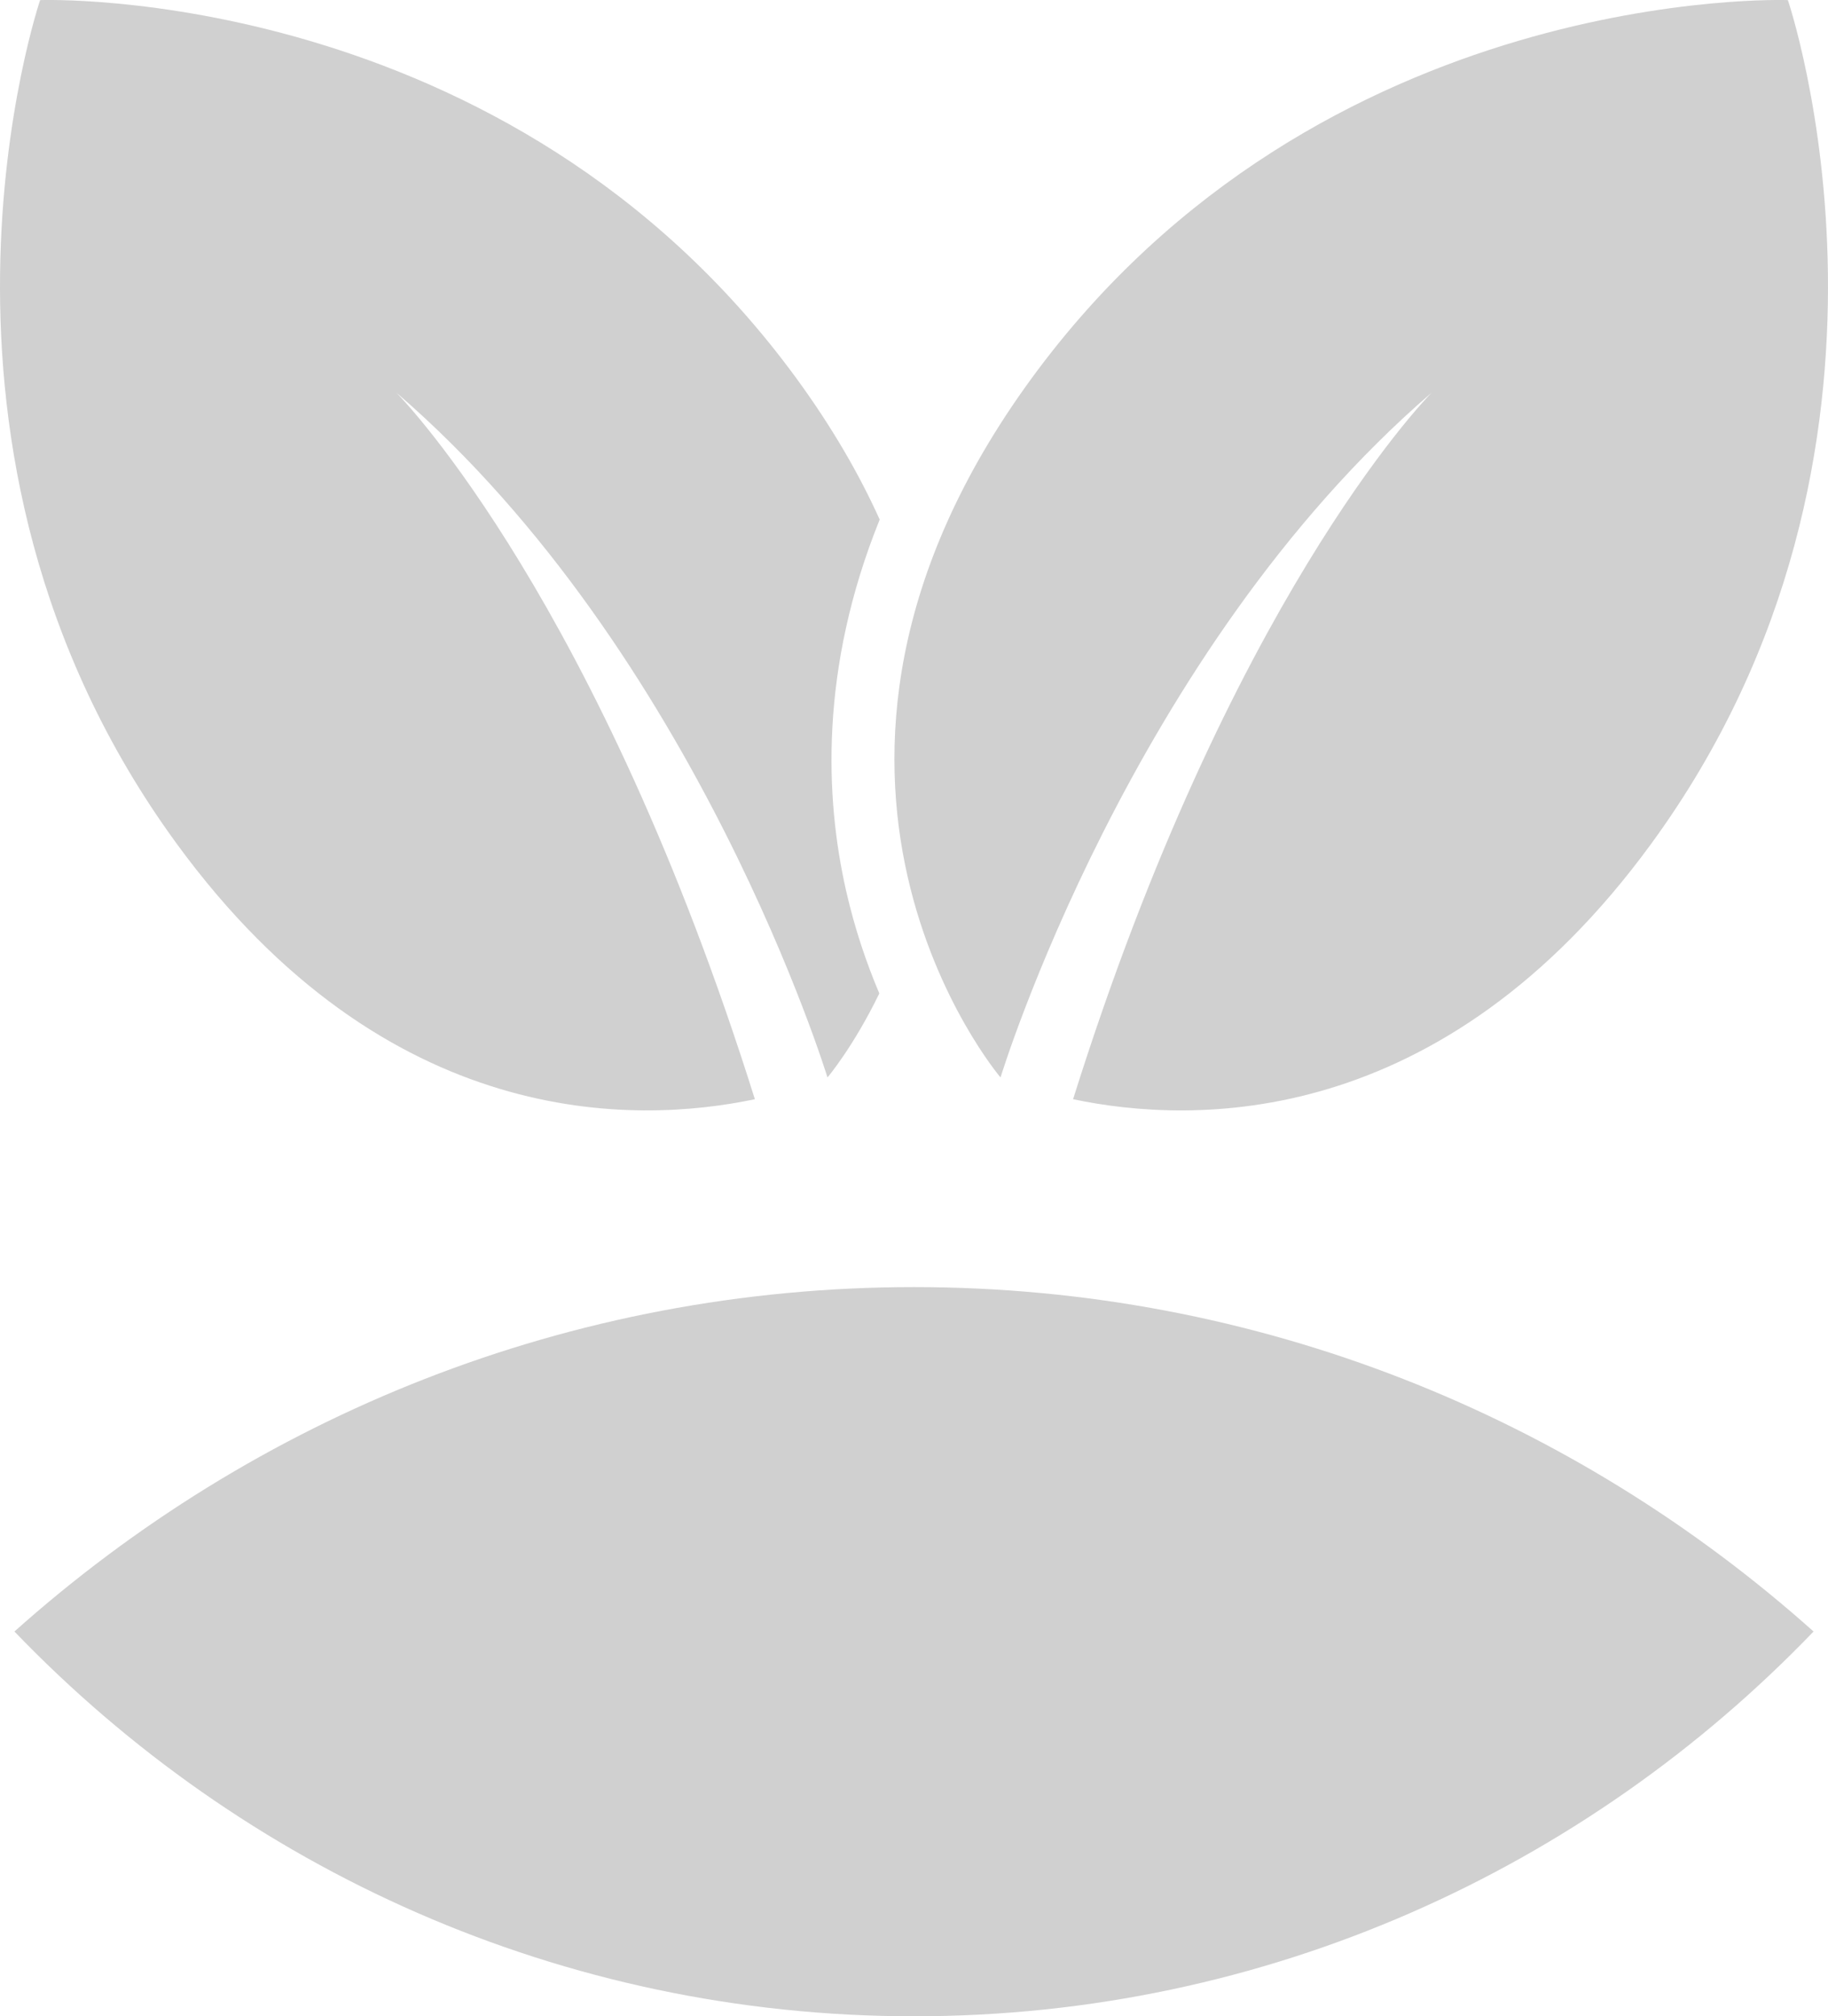 <svg width="39" height="43" viewBox="0 0 39 43" fill="none" xmlns="http://www.w3.org/2000/svg">
<g clip-path="url(#clip0_139_858)">
<path d="M38.692 34.794C33.825 39.856 27.025 43 19.5 43C11.975 43 5.175 39.856 0.308 34.794C5.425 30.223 12.143 27.449 19.5 27.449C26.857 27.449 33.575 30.223 38.692 34.794Z" fill="#D0D0D0"/>
<path d="M35.225 17.999C30.747 24.125 25.457 23.982 22.894 23.442C26.217 12.868 30.352 8.57 30.542 8.375C24.115 13.91 21.346 22.978 21.346 22.978C21.346 22.978 15.837 16.51 22.007 8.071C28.178 -0.368 38.144 0.002 38.144 0.002C38.144 0.002 41.395 9.56 35.225 17.999Z" fill="#D0D0D0"/>
<path d="M18.051 18.995C18.238 19.817 18.491 20.552 18.76 21.186C18.203 22.333 17.654 22.978 17.654 22.978C17.654 22.978 14.885 13.91 8.458 8.375C8.649 8.57 12.783 12.868 16.105 23.442C13.543 23.981 8.253 24.125 3.774 17.999C-2.395 9.56 0.856 0.002 0.856 0.002C0.856 0.002 10.822 -0.368 16.993 8.071C17.75 9.107 18.331 10.113 18.768 11.08C17.481 14.266 17.605 17.029 18.051 18.995Z" fill="#D0D0D0"/>
</g>
<defs>
<clipPath id="clip0_139_858">
<rect width="39" height="43" fill="white"/>
</clipPath>
</defs>
</svg>
